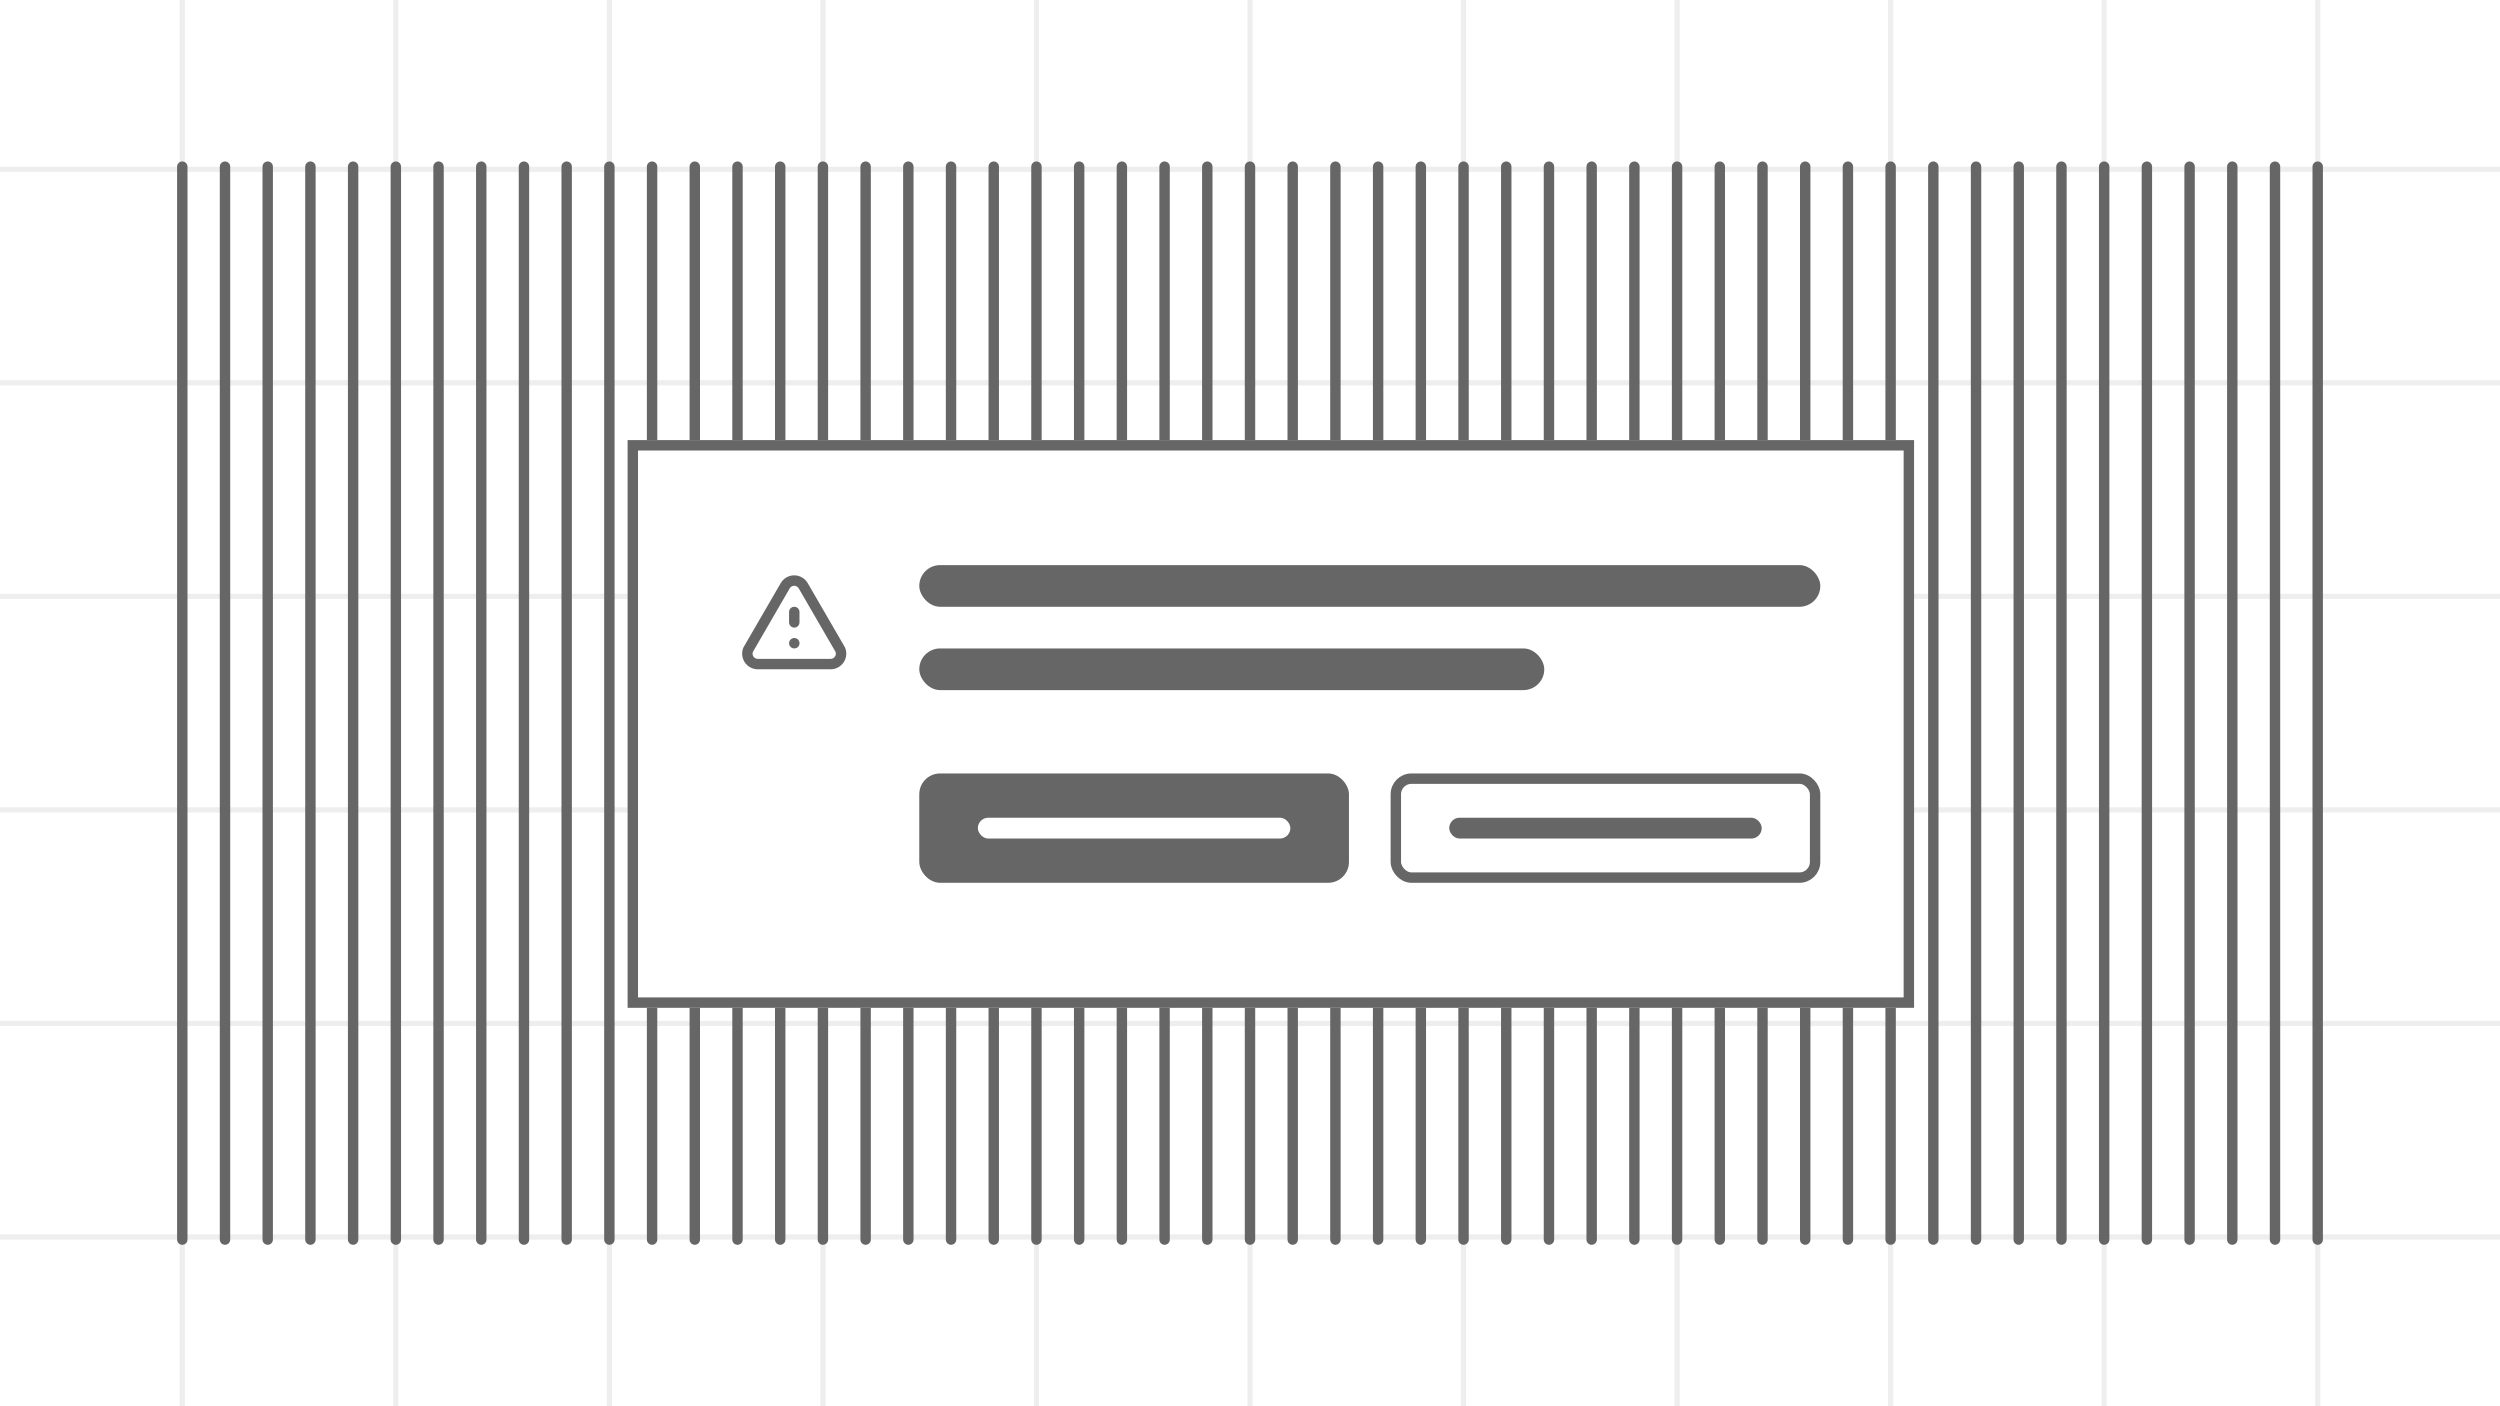 <svg width="960" height="540" viewBox="0 0 960 540" fill="none" xmlns="http://www.w3.org/2000/svg">
    <g clip-path="url(#clip0_608_1182)">
        <rect width="960" height="540" fill="white"/>
        <g clip-path="url(#clip1_608_1182)">
            <rect width="960" height="540" fill="white"/>
            <rect width="2" height="540" transform="translate(69)" fill="#eee"/>
            <rect width="2" height="540" transform="translate(151)" fill="#eee"/>
            <rect width="2" height="540" transform="translate(233)" fill="#eee"/>
            <rect width="2" height="540" transform="translate(315)" fill="#eee"/>
            <rect width="2" height="540" transform="translate(397)" fill="#eee"/>
            <rect width="2" height="540" transform="translate(479)" fill="#eee"/>
            <rect width="2" height="540" transform="translate(561)" fill="#eee"/>
            <rect width="2" height="540" transform="translate(643)" fill="#eee"/>
            <rect width="2" height="540" transform="translate(725)" fill="#eee"/>
            <rect width="2" height="540" transform="translate(807)" fill="#eee"/>
            <rect width="2" height="540" transform="translate(889)" fill="#eee"/>
            <rect width="960" height="2" transform="translate(0 64)" fill="#eee"/>
            <rect width="960" height="2" transform="translate(0 146)" fill="#eee"/>
            <rect width="960" height="2" transform="translate(0 228)" fill="#eee"/>
            <rect width="960" height="2" transform="translate(0 310)" fill="#eee"/>
            <rect width="960" height="2" transform="translate(0 392)" fill="#eee"/>
            <rect width="960" height="2" transform="translate(0 474)" fill="#eee"/>
        </g>
        <path d="M70 64L70 476" stroke="#666" stroke-width="4" stroke-linecap="round"/>
        <path d="M86.4 64L86.4 476" stroke="#666" stroke-width="4" stroke-linecap="round"/>
        <path d="M102.8 64L102.8 476" stroke="#666" stroke-width="4" stroke-linecap="round"/>
        <path d="M119.2 64L119.2 476" stroke="#666" stroke-width="4" stroke-linecap="round"/>
        <path d="M135.6 64L135.6 476" stroke="#666" stroke-width="4" stroke-linecap="round"/>
        <path d="M152 64L152 476" stroke="#666" stroke-width="4" stroke-linecap="round"/>
        <path d="M168.4 64L168.4 476" stroke="#666" stroke-width="4" stroke-linecap="round"/>
        <path d="M184.8 64L184.8 476" stroke="#666" stroke-width="4" stroke-linecap="round"/>
        <path d="M201.2 64L201.2 476" stroke="#666" stroke-width="4" stroke-linecap="round"/>
        <path d="M217.6 64L217.6 476" stroke="#666" stroke-width="4" stroke-linecap="round"/>
        <path d="M234 64L234 476" stroke="#666" stroke-width="4" stroke-linecap="round"/>
        <path d="M250.4 64L250.4 476" stroke="#666" stroke-width="4" stroke-linecap="round"/>
        <path d="M266.8 64L266.8 476" stroke="#666" stroke-width="4" stroke-linecap="round"/>
        <path d="M283.2 64L283.2 476" stroke="#666" stroke-width="4" stroke-linecap="round"/>
        <path d="M299.6 64L299.6 476" stroke="#666" stroke-width="4" stroke-linecap="round"/>
        <path d="M316 64L316 476" stroke="#666" stroke-width="4" stroke-linecap="round"/>
        <path d="M332.4 64L332.4 476" stroke="#666" stroke-width="4" stroke-linecap="round"/>
        <path d="M348.8 64L348.8 476" stroke="#666" stroke-width="4" stroke-linecap="round"/>
        <path d="M365.2 64L365.2 476" stroke="#666" stroke-width="4" stroke-linecap="round"/>
        <path d="M381.6 64L381.6 476" stroke="#666" stroke-width="4" stroke-linecap="round"/>
        <path d="M398 64L398 476" stroke="#666" stroke-width="4" stroke-linecap="round"/>
        <path d="M414.4 64L414.4 476" stroke="#666" stroke-width="4" stroke-linecap="round"/>
        <path d="M430.8 64L430.8 476" stroke="#666" stroke-width="4" stroke-linecap="round"/>
        <path d="M447.2 64L447.2 476" stroke="#666" stroke-width="4" stroke-linecap="round"/>
        <path d="M463.6 64L463.6 476" stroke="#666" stroke-width="4" stroke-linecap="round"/>
        <path d="M480 64L480 476" stroke="#666" stroke-width="4" stroke-linecap="round"/>
        <path d="M496.4 64L496.4 476" stroke="#666" stroke-width="4" stroke-linecap="round"/>
        <path d="M512.8 64L512.8 476" stroke="#666" stroke-width="4" stroke-linecap="round"/>
        <path d="M529.2 64L529.2 476" stroke="#666" stroke-width="4" stroke-linecap="round"/>
        <path d="M545.6 64L545.6 476" stroke="#666" stroke-width="4" stroke-linecap="round"/>
        <path d="M562 64L562 476" stroke="#666" stroke-width="4" stroke-linecap="round"/>
        <path d="M578.4 64L578.4 476" stroke="#666" stroke-width="4" stroke-linecap="round"/>
        <path d="M594.8 64L594.8 476" stroke="#666" stroke-width="4" stroke-linecap="round"/>
        <path d="M611.2 64L611.2 476" stroke="#666" stroke-width="4" stroke-linecap="round"/>
        <path d="M627.6 64L627.6 476" stroke="#666" stroke-width="4" stroke-linecap="round"/>
        <path d="M644 64L644 476" stroke="#666" stroke-width="4" stroke-linecap="round"/>
        <path d="M660.4 64L660.4 476" stroke="#666" stroke-width="4" stroke-linecap="round"/>
        <path d="M676.8 64L676.8 476" stroke="#666" stroke-width="4" stroke-linecap="round"/>
        <path d="M693.2 64L693.2 476" stroke="#666" stroke-width="4" stroke-linecap="round"/>
        <path d="M709.6 64L709.6 476" stroke="#666" stroke-width="4" stroke-linecap="round"/>
        <path d="M726 64L726 476" stroke="#666" stroke-width="4" stroke-linecap="round"/>
        <path d="M742.4 64L742.4 476" stroke="#666" stroke-width="4" stroke-linecap="round"/>
        <path d="M758.8 64L758.8 476" stroke="#666" stroke-width="4" stroke-linecap="round"/>
        <path d="M775.2 64L775.2 476" stroke="#666" stroke-width="4" stroke-linecap="round"/>
        <path d="M791.6 64L791.6 476" stroke="#666" stroke-width="4" stroke-linecap="round"/>
        <path d="M808 64L808 476" stroke="#666" stroke-width="4" stroke-linecap="round"/>
        <path d="M824.4 64L824.4 476" stroke="#666" stroke-width="4" stroke-linecap="round"/>
        <path d="M840.8 64L840.8 476" stroke="#666" stroke-width="4" stroke-linecap="round"/>
        <path d="M857.2 64L857.2 476" stroke="#666" stroke-width="4" stroke-linecap="round"/>
        <path d="M873.6 64L873.6 476" stroke="#666" stroke-width="4" stroke-linecap="round"/>
        <path d="M890 64L890 476" stroke="#666" stroke-width="4" stroke-linecap="round"/>
        <g filter="url(#filter0_d_608_1182)">
            <rect x="233" y="161" width="494" height="218" fill="white"/>
            <path fill-rule="evenodd" clip-rule="evenodd" d="M291.741 216.012C292.8 214.113 294.804 212.935 296.98 212.935C299.155 212.935 301.16 214.113 302.219 216.012L316.41 240.496C316.457 240.577 316.499 240.662 316.534 240.749C317.279 242.592 317.064 244.684 315.959 246.336C314.853 247.988 313.002 248.985 311.014 248.999L311 248.999H283C282.963 248.999 282.927 248.998 282.891 248.996C282.82 249 282.749 249 282.677 248.996C280.738 248.896 278.966 247.864 277.924 246.226C276.881 244.587 276.696 242.546 277.427 240.746C277.462 240.66 277.503 240.577 277.55 240.496L291.741 216.012ZM282.889 245.002C282.926 245 282.963 244.999 283 244.999H310.992C311.652 244.992 312.267 244.66 312.634 244.111C312.981 243.593 313.065 242.945 312.867 242.359L298.75 218.002L298.73 217.967C298.378 217.331 297.707 216.935 296.98 216.935C296.252 216.935 295.582 217.331 295.23 217.967L295.21 218.002L281.092 242.36C280.898 242.932 280.972 243.565 281.299 244.078C281.646 244.624 282.236 244.968 282.883 245.002C282.885 245.002 282.887 245.002 282.889 245.002ZM297 224.999C298.104 224.999 299 225.894 299 226.999V230.999C299 232.104 298.104 232.999 297 232.999C295.895 232.999 295 232.104 295 230.999V226.999C295 225.894 295.895 224.999 297 224.999ZM295 238.999C295 237.894 295.895 236.999 297 236.999H297.02C298.124 236.999 299.02 237.894 299.02 238.999C299.02 240.104 298.124 240.999 297.02 240.999H297C295.895 240.999 295 240.104 295 238.999Z" fill="#666"/>
            <rect x="345" y="209" width="346" height="16" rx="8" fill="#666"/>
            <rect x="345" y="241" width="240" height="16" rx="8" fill="#666"/>
            <rect x="345" y="289" width="165" height="42" rx="8" fill="#666"/>
            <rect x="367.5" y="306" width="120" height="8" rx="4" fill="white"/>
            <rect x="548.5" y="306" width="120" height="8" rx="4" fill="#666"/>
            <rect x="528" y="291" width="161" height="38" rx="6" stroke="#666" stroke-width="4"/>
            <rect x="235" y="163" width="490" height="214" stroke="#666" stroke-width="4"/>
        </g>
    </g>
    <defs>
        <filter xmlns="http://www.w3.org/2000/svg" id="filter0_d_608_1182" x="233" y="161" width="502" height="226" filterUnits="userSpaceOnUse">
            <feFlood xmlns="http://www.w3.org/2000/svg" flood-color="#666" flood-opacity="1"/>
            <feOffset dx="8" dy="8"/>
            <feBlend xmlns="http://www.w3.org/2000/svg" in="SourceGraphic" result="2"/>          
        </filter>
    </defs>
</svg>
